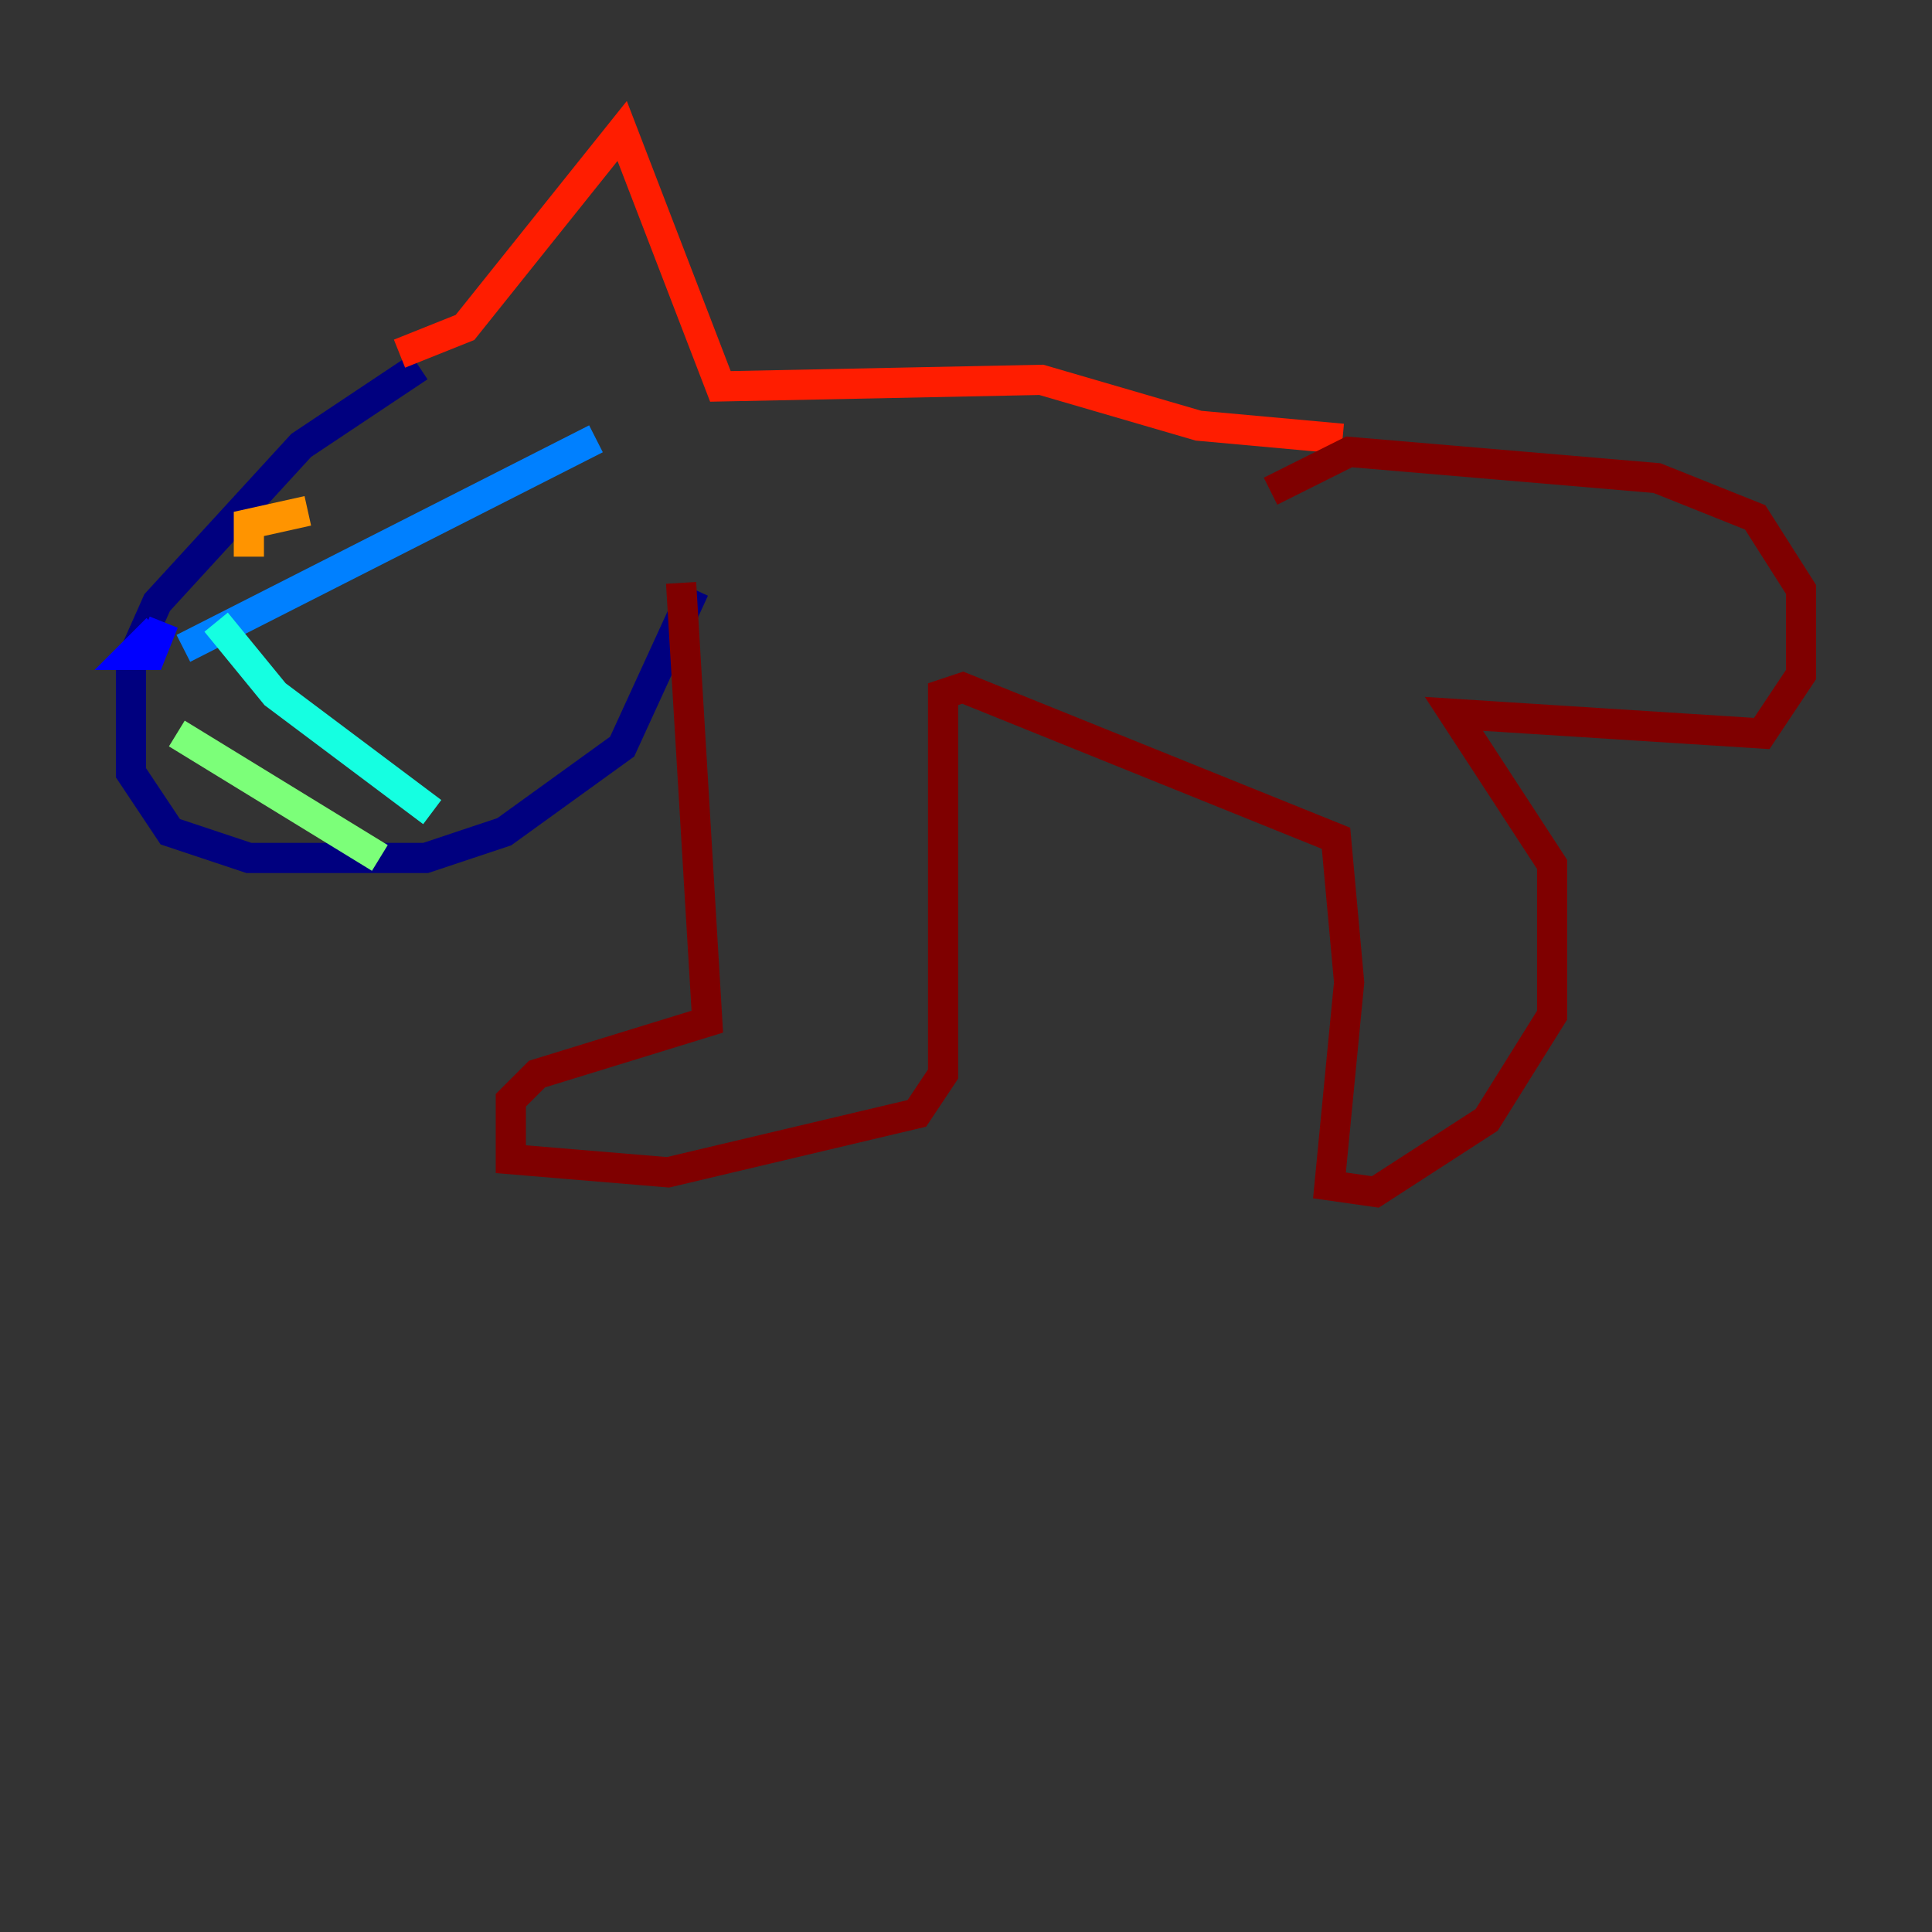 <?xml version="1.0" encoding="utf-8" ?>
<svg baseProfile="tiny" height="128" version="1.2" viewBox="0,0,128,128" width="128" xmlns="http://www.w3.org/2000/svg" xmlns:ev="http://www.w3.org/2001/xml-events" xmlns:xlink="http://www.w3.org/1999/xlink"><rect x="0" y="0" width="128" height="128" fill="#333333" stroke="none"/><defs /><polyline fill="none" points="27.77,24.298 19.959,29.505 10.414,39.919 8.678,43.824 8.678,51.2 11.281,55.105 16.488,56.841 28.203,56.841 33.41,55.105 41.22,49.464 45.993,39.051" stroke="#00007f" stroke-width="2" /><polyline fill="none" points="10.414,41.654 8.678,43.39 9.98,43.39 10.848,41.22" stroke="#0000ff" stroke-width="2" /><polyline fill="none" points="12.149,42.956 39.485,29.071" stroke="#0080ff" stroke-width="2" /><polyline fill="none" points="14.319,41.22 18.224,45.993 28.637,53.803" stroke="#15ffe1" stroke-width="2" /><polyline fill="none" points="11.715,48.597 25.166,56.841" stroke="#7cff79" stroke-width="2" /><polyline fill="none" points="21.261,30.373 21.261,30.373" stroke="#e4ff12" stroke-width="2" /><polyline fill="none" points="16.488,36.881 16.488,34.712 20.393,33.844" stroke="#ff9400" stroke-width="2" /><polyline fill="none" points="26.468,23.43 30.807,21.695 41.22,8.678 47.729,25.6 68.99,25.166 79.403,28.203 88.949,29.071" stroke="#ff1d00" stroke-width="2" /><polyline fill="none" points="45.125,38.617 46.861,67.688 35.58,71.159 33.844,72.895 33.844,76.8 44.258,77.668 60.746,73.763 62.481,71.159 62.481,45.993 63.783,45.559 88.515,55.539 89.383,65.085 88.081,78.536 91.119,78.969 98.495,74.197 102.834,67.254 102.834,57.275 96.325,47.295 116.719,48.597 119.322,44.691 119.322,39.051 116.285,34.278 109.776,31.675 89.383,29.939 84.176,32.542" stroke="#7f0000" stroke-width="2" /></svg>
